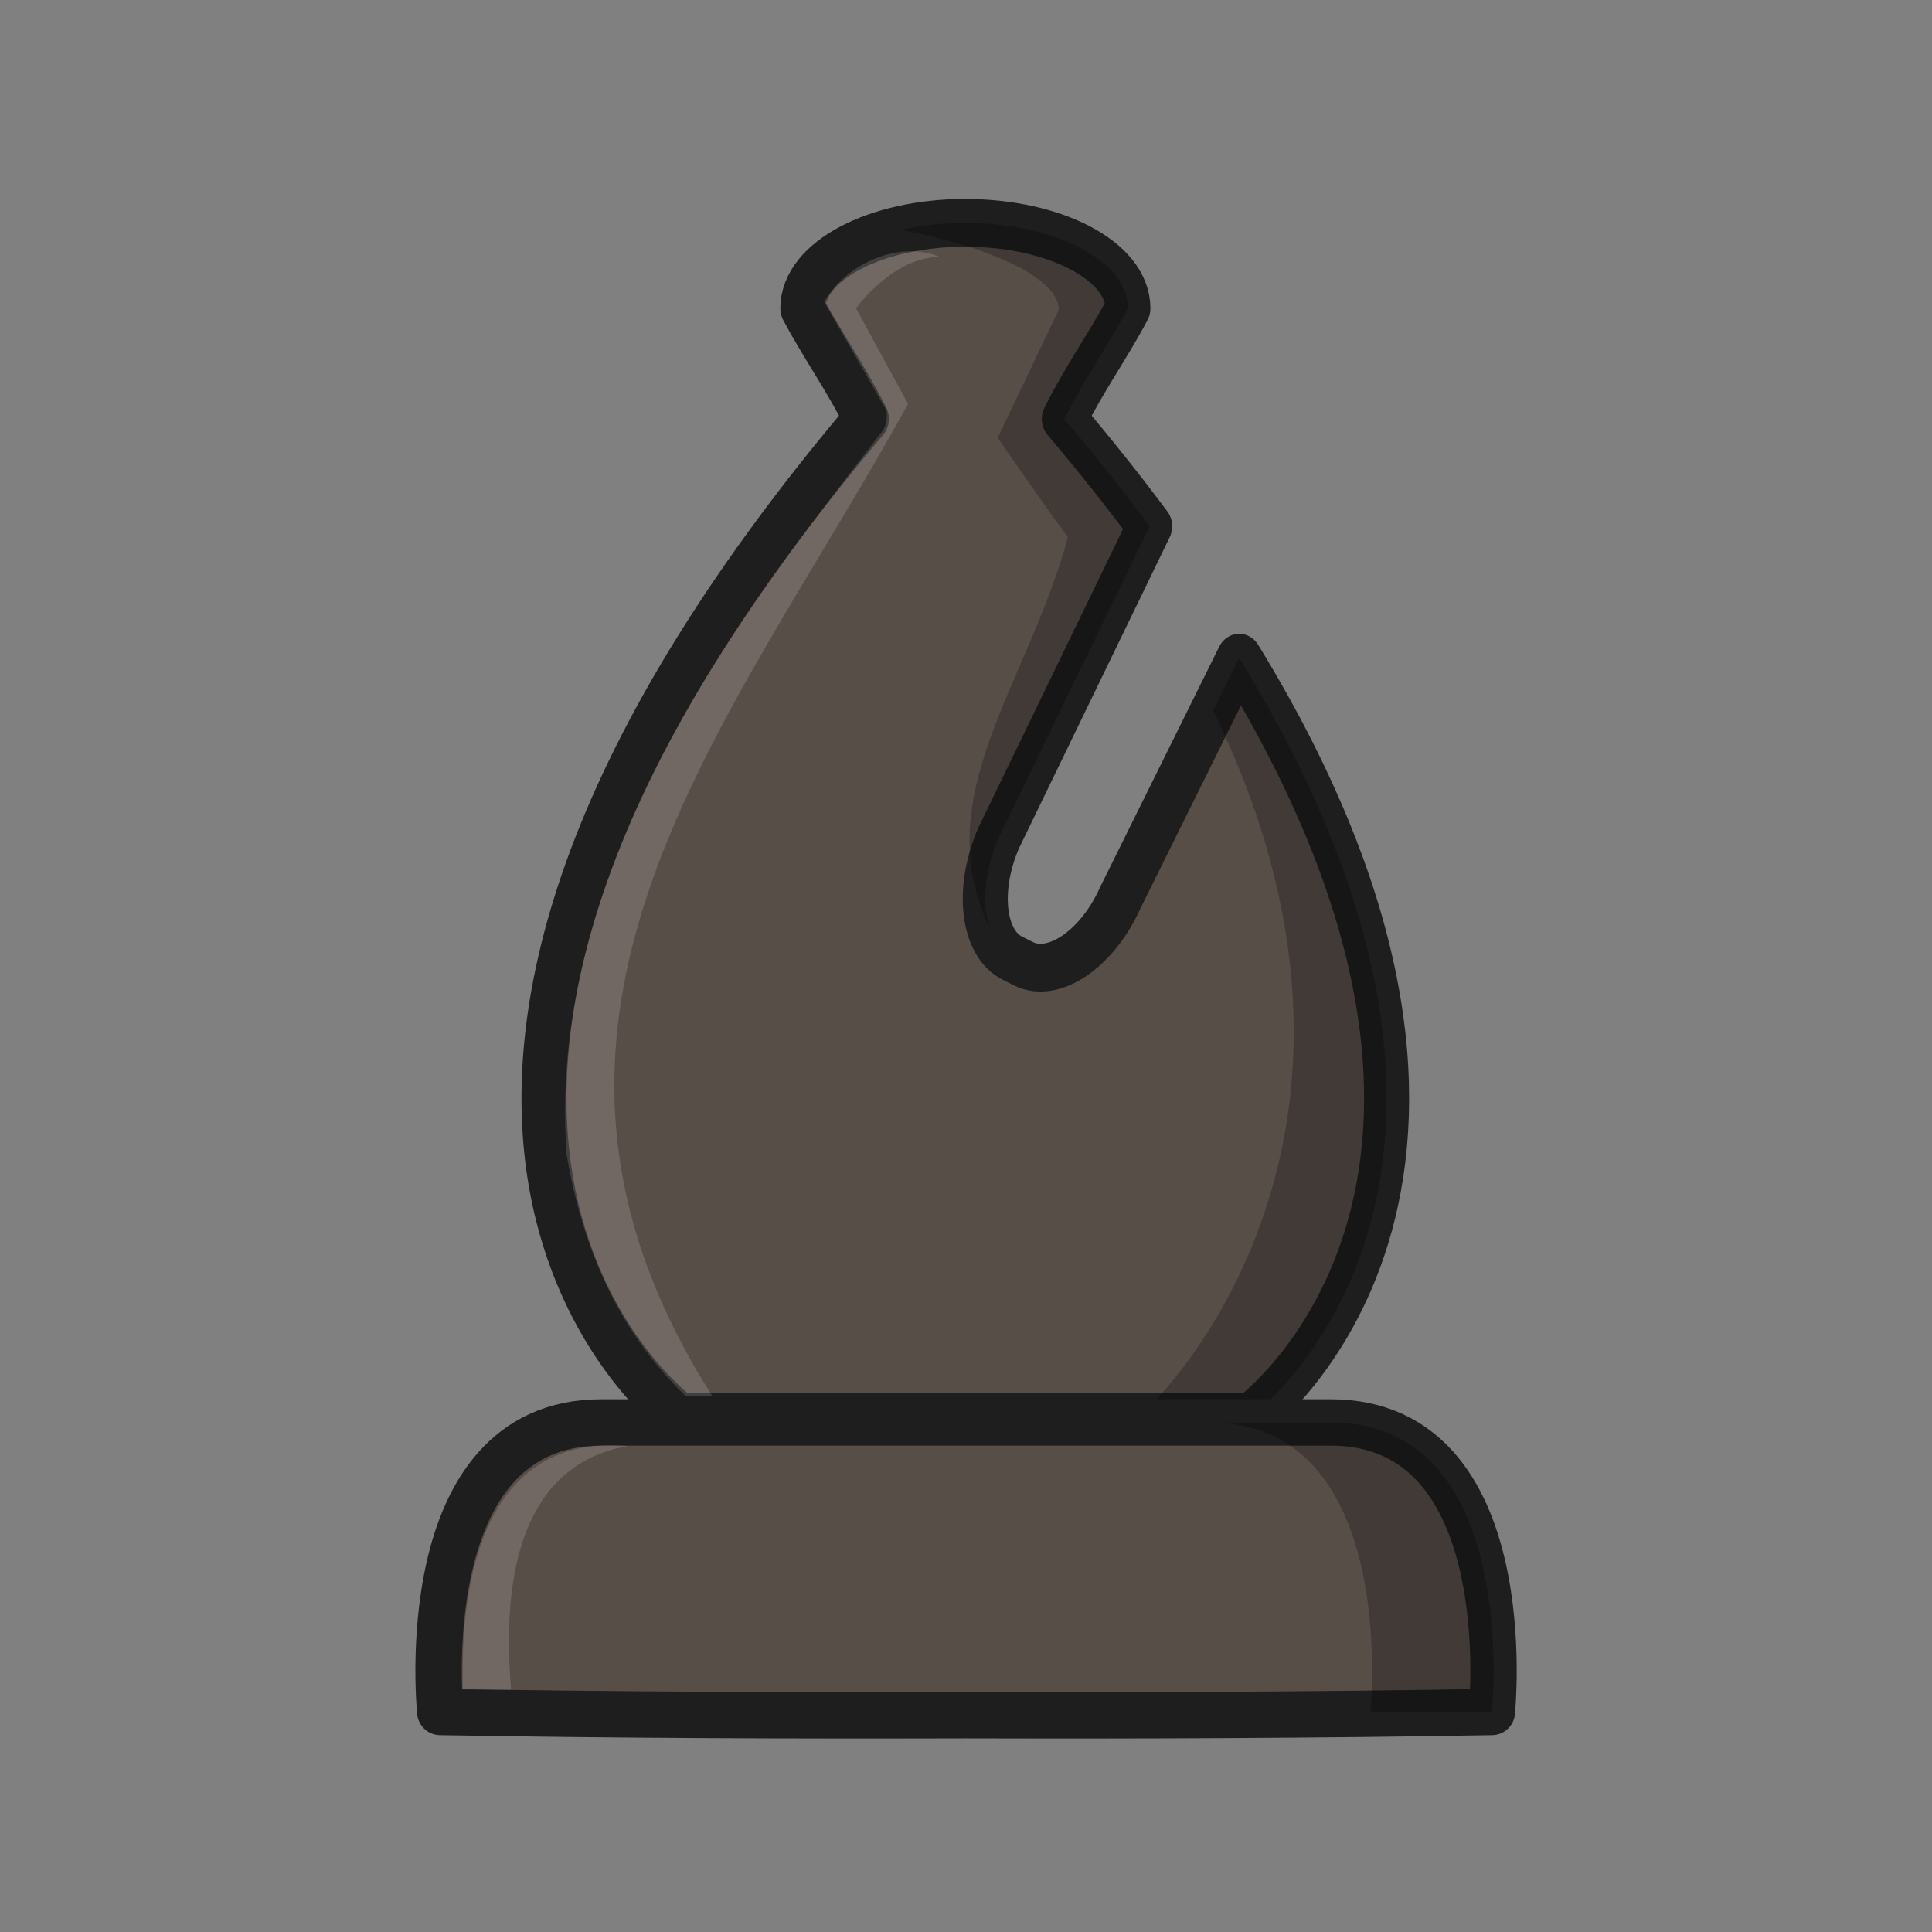<?xml version="1.0" encoding="UTF-8"?>
<svg width="50mm" height="50mm" clip-rule="evenodd" fill-rule="evenodd" image-rendering="optimizeQuality" shape-rendering="geometricPrecision" text-rendering="geometricPrecision" version="1.1" viewBox="0 0 50 50" xmlns="http://www.w3.org/2000/svg" xmlns:cc="http://creativecommons.org/ns#" xmlns:dc="http://purl.org/dc/elements/1.1/" xmlns:rdf="http://www.w3.org/1999/02/22-rdf-syntax-ns#">
 <rect x="0" y="0" width="50" height="50" fill="#808080" stroke="none"/>
 <g transform="translate(266.17 -384.95)">
  <g transform="matrix(.942 0 0 1 -13.988 0)" stroke-width="1.03">
   <g transform="matrix(1.052 0 0 1.051 12.524 -21.065)" stroke-width=".98">
    <path d="m-241.17 391.8c-2.344 0-4.244 0.943-4.245 2.106 0.519 0.924 1.149 1.747 1.66 2.723-15.478 17.252-4.878 24.57-4.878 24.57h14.924s8.167-5.641-0.31-18.691l-3.107 5.914c-0.596 1.259-1.741 1.994-2.526 1.623l-0.291-0.138c-0.785-0.372-0.942-1.723-0.346-2.982l3.932-7.654c-0.676-0.854-1.414-1.733-2.229-2.641 0.511-0.976 1.141-1.799 1.66-2.723 0-1.163-1.9-2.106-4.244-2.106z" fill="#584e48" stroke="#1e1e1e" stroke-linejoin="round" stroke-opacity="1" stroke-width="1.176"/>
    <path d="m-241.17 391.8c-0.604 3e-5 -1.177 0.063-1.698 0.176 1.691 0.277 4.136 1.034 4.136 1.966l-1.594 3.153s1.157 1.589 1.833 2.443c-1.045 3.642-3.674 6.36-2.055 9.611-0.193-0.599-0.117-1.43 0.26-2.225l3.932-7.654c-0.676-0.854-1.414-1.733-2.229-2.641 0.511-0.976 1.141-1.8 1.66-2.723 0-1.163-1.9-2.106-4.244-2.106zm7.152 10.709-0.683 1.3c5.374 10.374-1.136 16.767-1.944 17.39h2.937s8.167-5.641-0.31-18.691z" opacity=".25"/>
    <path d="m-242.6 392.5c-0.596-3e-3 -1.631 0.28-2.26 1.242l1.625 2.669s0.064 0.231-0.077 0.488c-2.941 3.63-8.858 10.303-8.272 17.842 0.562 3.142 1.965 4.91 3.12 5.958l0.686-8e-3c-6.329-9.377 0.51-16.521 5.111-24.434l-1.36-2.355s0.968-1.262 2.186-1.262c0 0-0.297-0.138-0.761-0.14z" fill="#fff" opacity=".15"/>
   </g>
  </g>
  <g transform="translate(67.015 -.397)">
   <path d="m-317.62 422.16c-4.943 0-4.171 7.494-4.171 7.494 4.536 0.08 9.072 0.095 13.608 0.083 4.536 0.012 9.071-3e-3 13.607-0.083 0 0 0.772-7.494-4.171-7.494h-9.436z" fill="#584e48" stroke="#1e1e1e" stroke-linejoin="round" stroke-opacity="1" stroke-width="1.2"/>
   <path d="m-301.89 422.16c4.943 0 4.171 7.494 4.171 7.494h3.146s0.772-7.494-4.171-7.494z" opacity=".25"/>
   <path d="m-316.93 422.77c-1.817 0.304-3.406 1.842-3.029 6.308l-1.256-7e-3c0.058-0.32-0.495-6.723 4.284-6.301z" fill="#fff" opacity=".15"/>
  </g>
 </g>
</svg>

